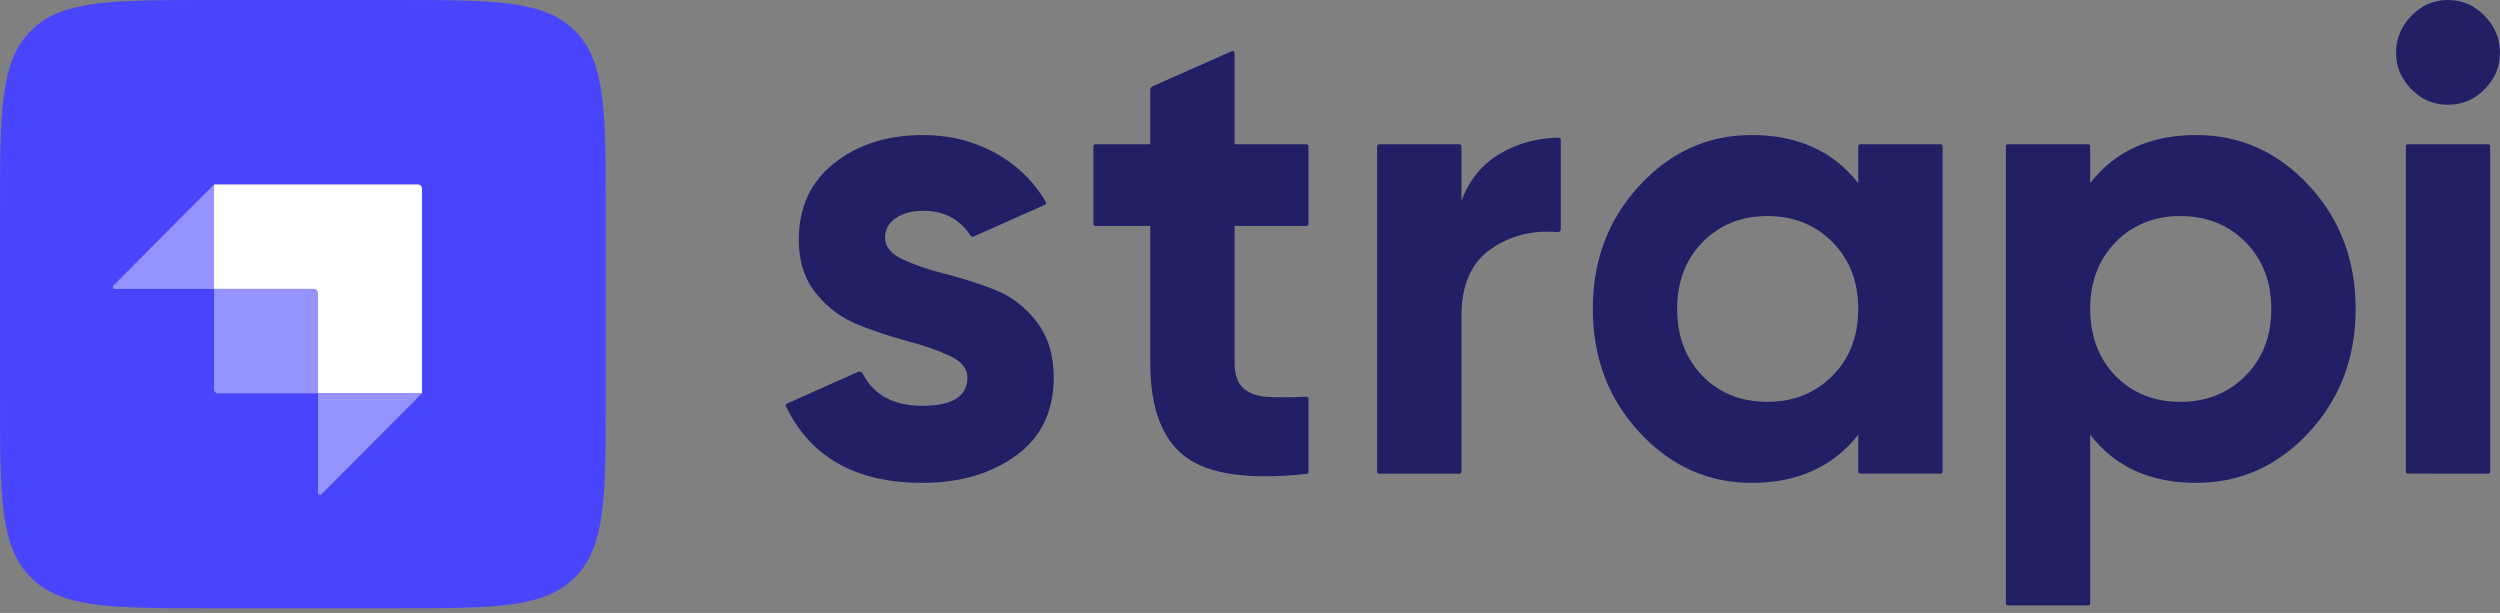 <svg width="155" height="38" viewBox="0 0 155 38" fill="none" xmlns="http://www.w3.org/2000/svg">
<rect x="0" y="0" width="155" height="38" fill="#808080" stroke="none"/>
<g clip-path="url(#clip0_502_1229)">
<path d="M149.508 5.534C150.142 6.174 150.892 6.494 151.757 6.494C152.649 6.494 153.412 6.174 154.047 5.534C154.682 4.894 155 4.139 155 3.267C155 2.396 154.682 1.634 154.047 0.98C153.412 0.326 152.649 0 151.757 0C150.892 0 150.142 0.327 149.508 0.98C148.873 1.634 148.555 2.396 148.555 3.267C148.555 4.139 148.873 4.894 149.508 5.534ZM81.127 13.888C81.127 13.955 81.073 14.009 81.006 14.009H76.546V22.504C76.546 23.212 76.722 23.729 77.073 24.056C77.424 24.383 77.938 24.567 78.614 24.608C79.199 24.643 79.906 24.642 80.736 24.606L80.939 24.597L81 24.594C81.016 24.593 81.032 24.596 81.048 24.601C81.063 24.607 81.077 24.616 81.089 24.627C81.101 24.638 81.111 24.652 81.117 24.667C81.124 24.682 81.127 24.698 81.127 24.715V29.257C81.127 29.287 81.116 29.316 81.096 29.338C81.076 29.36 81.049 29.374 81.019 29.377L80.938 29.386C77.444 29.761 74.974 29.414 73.527 28.344C72.054 27.255 71.317 25.308 71.317 22.504V14.009H67.912C67.88 14.009 67.849 13.996 67.826 13.974C67.804 13.951 67.791 13.92 67.791 13.888V9.066C67.791 8.999 67.845 8.945 67.912 8.945H71.317V5.572C71.317 5.525 71.331 5.479 71.357 5.44C71.382 5.4 71.418 5.369 71.461 5.35L76.377 3.17C76.395 3.162 76.415 3.159 76.436 3.16C76.456 3.162 76.475 3.168 76.492 3.179C76.509 3.19 76.522 3.206 76.532 3.223C76.542 3.241 76.547 3.261 76.546 3.281V8.945H81.006C81.072 8.945 81.127 8.999 81.127 9.066L81.127 13.888ZM90.608 12.457C91.095 11.15 91.898 10.17 93.02 9.516C94.046 8.918 95.18 8.594 96.421 8.543L96.505 8.54L96.647 8.538C96.663 8.538 96.679 8.541 96.694 8.546C96.709 8.552 96.722 8.561 96.734 8.573C96.745 8.584 96.754 8.597 96.76 8.612C96.766 8.627 96.769 8.643 96.769 8.659V14.2C96.769 14.316 96.669 14.405 96.555 14.395C95.047 14.257 93.693 14.591 92.493 15.398C91.237 16.241 90.608 17.644 90.608 19.604V29.244C90.608 29.276 90.596 29.307 90.573 29.33C90.55 29.353 90.519 29.365 90.487 29.366H85.5C85.484 29.365 85.468 29.362 85.454 29.356C85.439 29.35 85.426 29.341 85.415 29.33C85.403 29.319 85.394 29.305 85.388 29.29C85.382 29.276 85.379 29.26 85.379 29.244V9.066C85.379 8.999 85.433 8.945 85.5 8.945H90.487C90.554 8.945 90.608 8.999 90.608 9.066V12.457ZM108.605 8.372C111.442 8.372 113.645 9.366 115.212 11.354V9.065C115.212 8.998 115.266 8.944 115.333 8.944H120.32C120.387 8.944 120.441 8.998 120.441 9.065V29.244C120.441 29.311 120.387 29.365 120.32 29.365H115.333C115.317 29.365 115.301 29.362 115.286 29.356C115.272 29.35 115.258 29.341 115.247 29.33C115.236 29.318 115.227 29.305 115.221 29.29C115.215 29.276 115.212 29.26 115.212 29.244V26.955C113.645 28.943 111.442 29.937 108.605 29.937C105.902 29.937 103.586 28.895 101.653 26.812C99.721 24.73 98.755 22.177 98.755 19.155C98.755 16.132 99.721 13.58 101.653 11.497C103.586 9.414 105.902 8.372 108.605 8.372ZM109.577 13.396C107.956 13.396 106.618 13.934 105.564 15.009C104.511 16.085 103.983 17.467 103.983 19.155C103.983 20.843 104.51 22.232 105.564 23.32C106.618 24.383 107.956 24.913 109.577 24.913C111.199 24.913 112.543 24.376 113.61 23.3C114.678 22.225 115.211 20.843 115.211 19.155C115.211 17.467 114.678 16.085 113.61 15.009C112.543 13.934 111.199 13.396 109.577 13.396ZM136.159 8.372C138.888 8.372 141.219 9.414 143.151 11.497C145.083 13.58 146.05 16.132 146.05 19.154C146.05 22.177 145.083 24.73 143.151 26.812C141.219 28.895 138.888 29.937 136.159 29.937C133.322 29.937 131.133 28.943 129.593 26.955V37.412C129.593 37.444 129.58 37.475 129.557 37.498C129.535 37.52 129.504 37.533 129.472 37.533H124.485C124.452 37.533 124.422 37.521 124.399 37.498C124.376 37.475 124.364 37.444 124.364 37.412V9.065C124.364 8.998 124.418 8.944 124.485 8.944H129.472C129.539 8.944 129.593 8.998 129.593 9.065V11.354C131.133 9.366 133.322 8.372 136.159 8.372ZM135.186 13.396C133.565 13.396 132.227 13.934 131.173 15.009C130.119 16.085 129.592 17.467 129.592 19.155C129.592 20.843 130.119 22.232 131.173 23.32C132.227 24.383 133.565 24.913 135.186 24.913C136.807 24.913 138.152 24.376 139.219 23.3C140.286 22.225 140.82 20.843 140.82 19.155C140.82 17.467 140.286 16.085 139.219 15.009C138.152 13.934 136.807 13.396 135.186 13.396ZM149.284 29.365C149.252 29.365 149.222 29.352 149.199 29.33C149.176 29.307 149.164 29.276 149.163 29.244V9.066C149.164 9.034 149.176 9.003 149.199 8.98C149.222 8.957 149.252 8.945 149.284 8.945H154.272C154.304 8.945 154.334 8.957 154.357 8.98C154.38 9.003 154.392 9.034 154.393 9.066V29.244C154.392 29.276 154.38 29.307 154.357 29.33C154.334 29.353 154.304 29.365 154.272 29.366L149.284 29.365ZM55.948 16.071C55.232 15.731 54.874 15.288 54.874 14.744C54.874 14.226 55.097 13.818 55.543 13.519C55.989 13.219 56.549 13.069 57.225 13.069C58.52 13.069 59.499 13.578 60.161 14.595C60.207 14.666 60.297 14.695 60.374 14.661L64.786 12.694C64.801 12.687 64.815 12.677 64.826 12.665C64.838 12.652 64.846 12.637 64.851 12.621C64.856 12.605 64.858 12.588 64.856 12.571C64.854 12.554 64.849 12.538 64.84 12.523L64.749 12.369C64.726 12.331 64.704 12.294 64.685 12.265C63.929 11.068 62.951 10.175 61.724 9.495C60.373 8.747 58.873 8.372 57.225 8.372C55.036 8.372 53.205 8.951 51.733 10.108C50.26 11.265 49.524 12.851 49.524 14.866C49.524 16.201 49.882 17.31 50.598 18.195C51.314 19.08 52.185 19.726 53.212 20.134C54.142 20.506 55.091 20.825 56.056 21.092L56.293 21.156C57.32 21.428 58.191 21.735 58.907 22.075C59.623 22.415 59.981 22.858 59.981 23.402C59.981 24.573 59.049 25.158 57.185 25.158C55.41 25.158 54.18 24.497 53.495 23.176C53.467 23.121 53.42 23.078 53.362 23.057C53.304 23.036 53.241 23.038 53.184 23.062L48.785 25.026C48.771 25.032 48.757 25.042 48.746 25.054C48.735 25.066 48.727 25.079 48.721 25.095C48.716 25.11 48.713 25.126 48.714 25.142C48.715 25.158 48.719 25.174 48.726 25.189L48.776 25.292C50.313 28.388 53.116 29.937 57.185 29.937C59.508 29.937 61.447 29.372 63.001 28.242C64.555 27.112 65.332 25.499 65.332 23.402C65.332 22.014 64.974 20.856 64.257 19.93C63.541 19.005 62.67 18.345 61.643 17.95C60.713 17.591 59.764 17.284 58.8 17.03L58.563 16.97C57.536 16.711 56.664 16.412 55.948 16.071Z" fill="#212067"/>
<path d="M0 13.073C0 6.911 0 3.829 1.907 1.915C3.813 0 6.882 0 13.019 0H24.535C30.672 0 33.741 0 35.648 1.915C37.554 3.829 37.554 6.911 37.554 13.073V24.638C37.554 30.801 37.554 33.882 35.648 35.797C33.741 37.711 30.672 37.711 24.535 37.711H13.019C6.882 37.711 3.813 37.711 1.907 35.797C0 33.882 0 30.801 0 24.638V13.073Z" fill="#4945FF"/>
<path d="M25.912 11.438H13.269V17.913H19.716V24.386H26.163V11.69C26.163 11.623 26.136 11.559 26.089 11.512C26.042 11.465 25.979 11.438 25.912 11.438Z" fill="white"/>
<path d="M19.465 17.913H19.768V18.217H19.465V17.913Z" fill="white"/>
<path d="M13.269 17.913H19.466C19.604 17.913 19.716 18.026 19.716 18.164V24.387H13.52C13.453 24.387 13.39 24.361 13.343 24.313C13.296 24.266 13.269 24.202 13.269 24.136L13.269 17.913Z" fill="#9593FF"/>
<path d="M19.716 24.386H26.163L19.929 30.645C19.912 30.663 19.889 30.675 19.865 30.68C19.841 30.684 19.816 30.682 19.793 30.672C19.77 30.663 19.75 30.647 19.737 30.626C19.723 30.605 19.716 30.581 19.716 30.556V24.386ZM13.269 17.913H7.125C7.1 17.912 7.076 17.905 7.055 17.891C7.035 17.877 7.019 17.858 7.009 17.835C7 17.812 6.997 17.787 7.002 17.762C7.007 17.738 7.019 17.715 7.036 17.698L13.269 11.438V17.913H13.269Z" fill="#9593FF"/>
</g>
<defs>
<clipPath id="clip0_502_1229">
<rect width="155" height="38" fill="white"/>
</clipPath>
</defs>
</svg>
